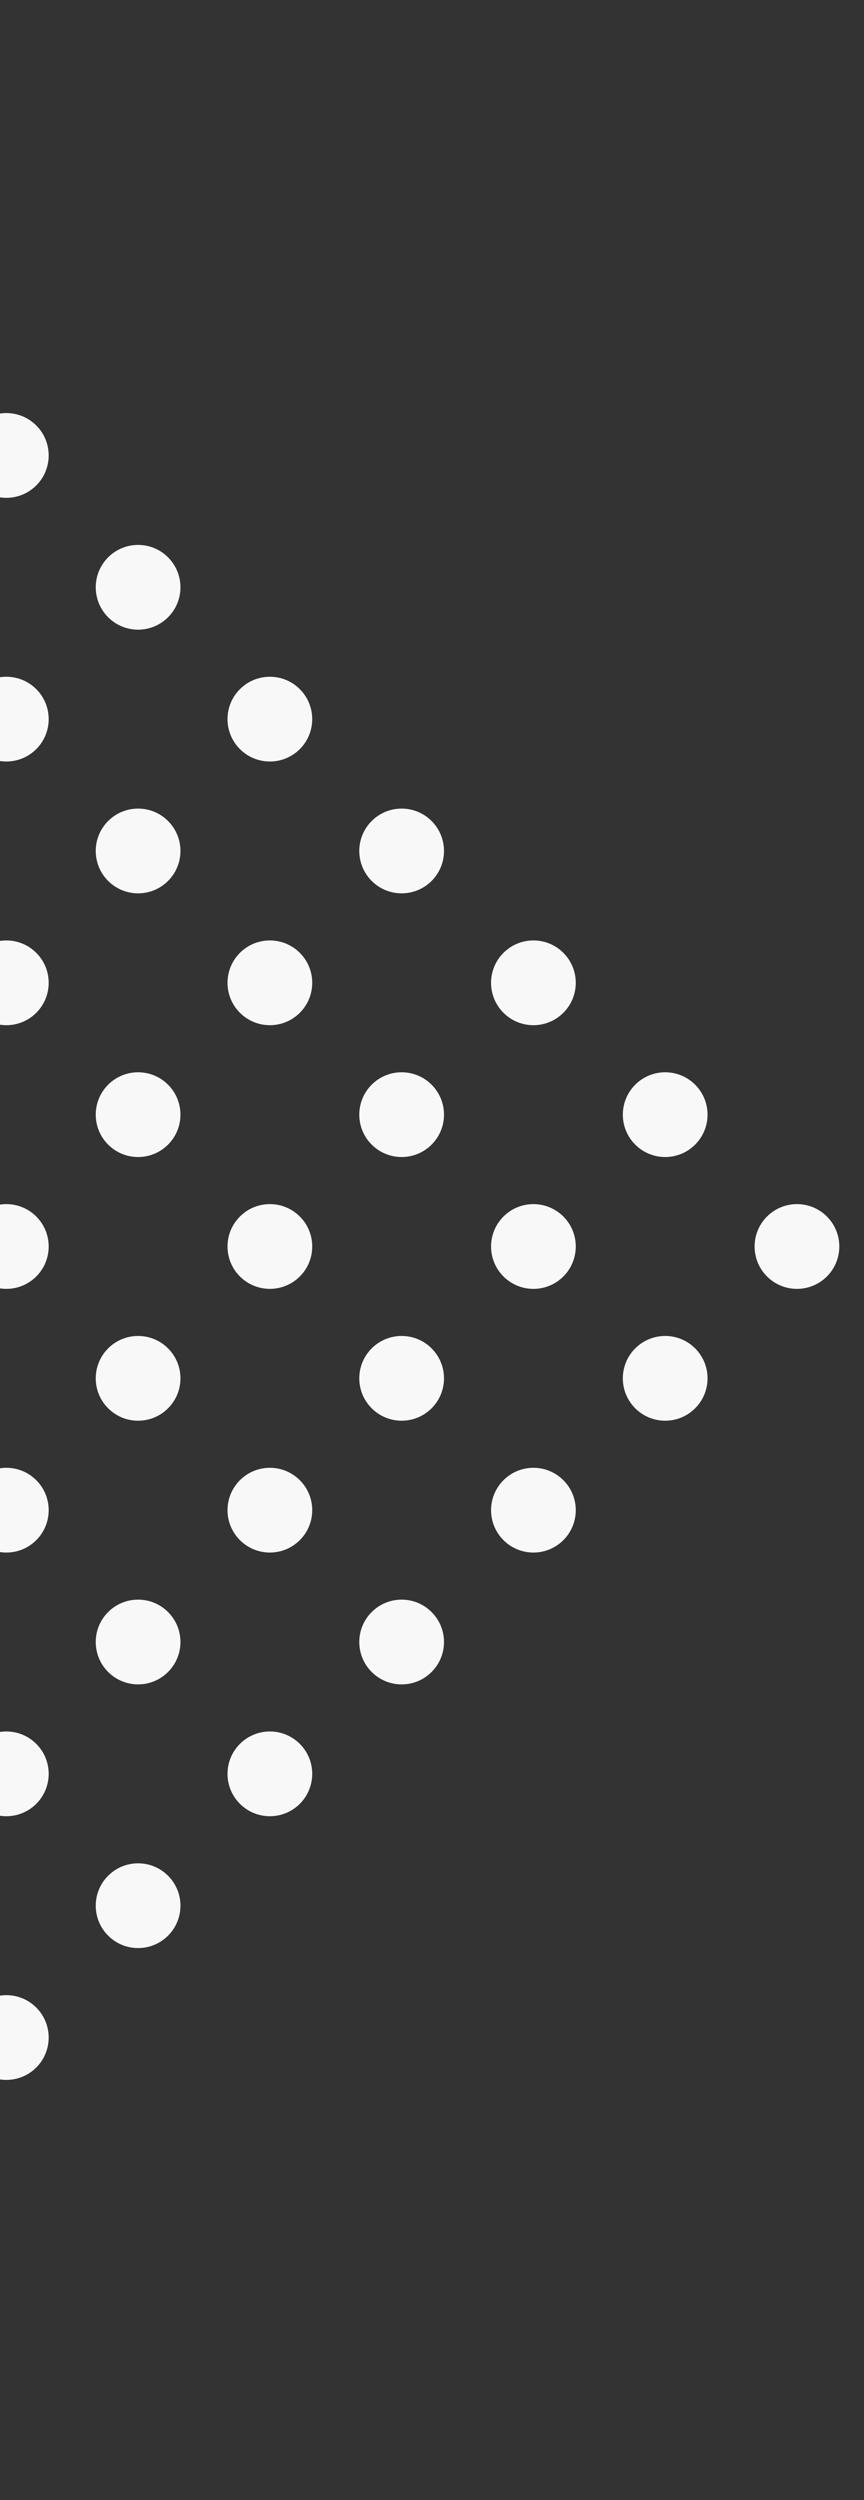 <svg width="102" height="295" viewBox="0 0 102 295" fill="none" xmlns="http://www.w3.org/2000/svg">
    <rect x="0" y="0" width="102" height="295" fill="#333333" stroke="none"/>
    <circle cx="0.747" cy="53.74" r="5" transform="rotate(45 0.747 53.74)" fill="#F8F8F8"/>
    <circle cx="16.303" cy="69.297" r="5" transform="rotate(45 16.303 69.297)" fill="#F8F8F8"/>
    <circle cx="31.86" cy="84.853" r="5" transform="rotate(45 31.86 84.853)" fill="#F8F8F8"/>
    <circle cx="47.416" cy="100.409" r="5" transform="rotate(45 47.416 100.409)" fill="#F8F8F8"/>
    <circle cx="62.973" cy="115.966" r="5" transform="rotate(45 62.973 115.966)" fill="#F8F8F8"/>
    <circle cx="78.529" cy="131.522" r="5" transform="rotate(45 78.529 131.522)" fill="#F8F8F8"/>
    <circle cx="94.085" cy="147.078" r="5" transform="rotate(45 94.085 147.078)" fill="#F8F8F8"/>
    <circle cx="0.747" cy="84.853" r="5" transform="rotate(45 0.747 84.853)" fill="#F8F8F8"/>
    <circle cx="16.303" cy="100.409" r="5" transform="rotate(45 16.303 100.409)" fill="#F8F8F8"/>
    <circle cx="31.86" cy="115.966" r="5" transform="rotate(45 31.86 115.966)" fill="#F8F8F8"/>
    <circle cx="47.416" cy="131.522" r="5" transform="rotate(45 47.416 131.522)" fill="#F8F8F8"/>
    <circle cx="62.973" cy="147.079" r="5" transform="rotate(45 62.973 147.079)" fill="#F8F8F8"/>
    <circle cx="78.529" cy="162.635" r="5" transform="rotate(45 78.529 162.635)" fill="#F8F8F8"/>
    <circle cx="0.747" cy="115.966" r="5" transform="rotate(45 0.747 115.966)" fill="#F8F8F8"/>
    <circle cx="16.303" cy="131.522" r="5" transform="rotate(45 16.303 131.522)" fill="#F8F8F8"/>
    <circle cx="31.86" cy="147.078" r="5" transform="rotate(45 31.86 147.078)" fill="#F8F8F8"/>
    <circle cx="47.416" cy="162.635" r="5" transform="rotate(45 47.416 162.635)" fill="#F8F8F8"/>
    <circle cx="62.973" cy="178.191" r="5" transform="rotate(45 62.973 178.191)" fill="#F8F8F8"/>
    <circle cx="0.747" cy="147.078" r="5" transform="rotate(45 0.747 147.078)" fill="#F8F8F8"/>
    <circle cx="16.303" cy="162.635" r="5" transform="rotate(45 16.303 162.635)" fill="#F8F8F8"/>
    <circle cx="31.86" cy="178.191" r="5" transform="rotate(45 31.86 178.191)" fill="#F8F8F8"/>
    <circle cx="47.416" cy="193.748" r="5" transform="rotate(45 47.416 193.748)" fill="#F8F8F8"/>
    <circle cx="0.747" cy="178.191" r="5" transform="rotate(45 0.747 178.191)" fill="#F8F8F8"/>
    <circle cx="16.303" cy="193.747" r="5" transform="rotate(45 16.303 193.747)" fill="#F8F8F8"/>
    <circle cx="31.86" cy="209.303" r="5" transform="rotate(45 31.86 209.303)" fill="#F8F8F8"/>
    <circle cx="0.747" cy="209.303" r="5" transform="rotate(45 0.747 209.303)" fill="#F8F8F8"/>
    <circle cx="16.303" cy="224.86" r="5" transform="rotate(45 16.303 224.86)" fill="#F8F8F8"/>
    <circle cx="0.747" cy="240.416" r="5" transform="rotate(45 0.747 240.416)" fill="#F8F8F8"/>
</svg>
